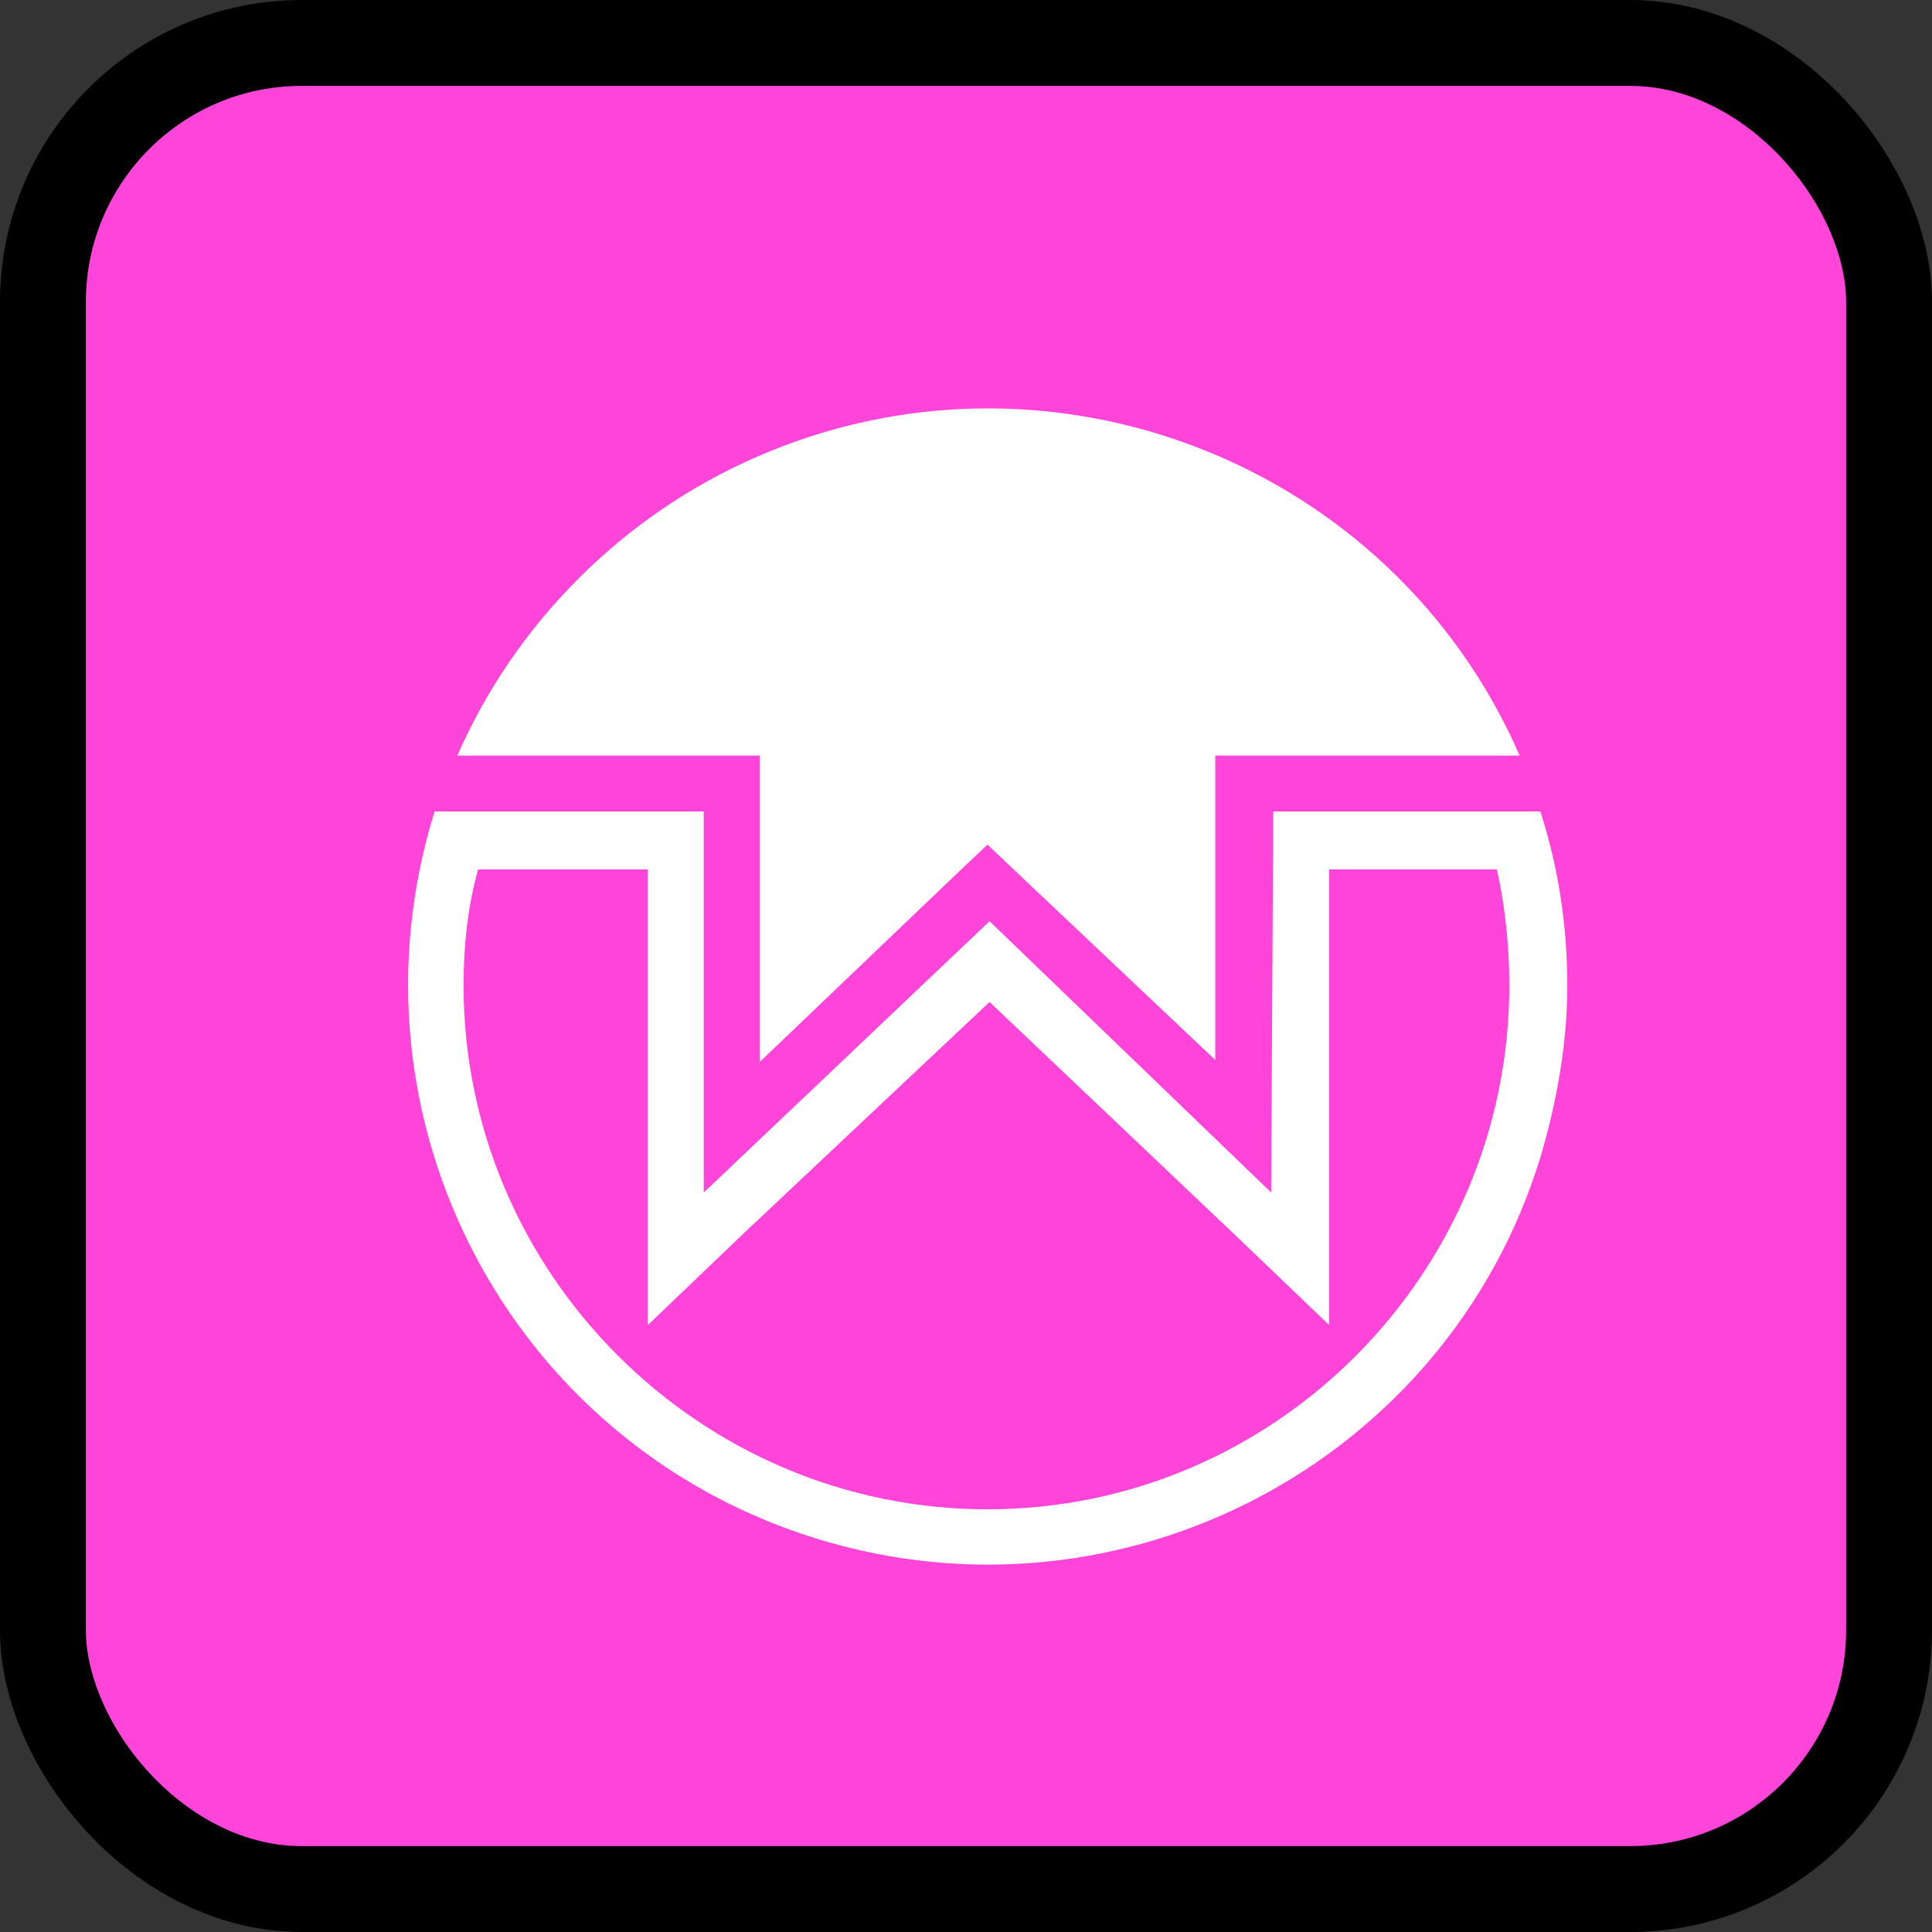<svg width="45" height="45" viewBox="0 0 45 45" fill="none" xmlns="http://www.w3.org/2000/svg">
<rect x="0" y="0" width="45" height="45" fill="#333333" stroke="none"/>
<rect x="1" y="1" width="43" height="43" rx="6.031" fill="#FF45D9"/>
<rect x="1" y="1" width="43" height="43" rx="6.031" stroke="black" stroke-width="2"/>
<g clip-path="url(#clip0_7309_8743)">
<path d="M36.828 17.141C33.594 9.547 24.781 5.984 17.141 9.172C9.5 12.359 5.938 21.219 9.172 28.812C12.406 36.406 21.219 40.016 28.812 36.781C32.422 35.281 35.281 32.422 36.781 28.812C38.375 25.109 38.375 20.891 36.828 17.141Z" fill="#FF2AD4"/>
<path d="M36.828 17.141C33.594 9.547 24.781 5.984 17.141 9.172C9.5 12.359 5.938 21.219 9.172 28.812C12.406 36.406 21.219 40.016 28.812 36.781C32.422 35.281 35.281 32.422 36.781 28.812C38.375 25.109 38.375 20.891 36.828 17.141Z" fill="#FF45D9"/>
<path d="M11.135 20.251H15.09V27.776V30.863L17.308 28.74L23.048 23.338L28.74 28.74L30.958 30.863V27.776V20.251H34.865C35.058 21.12 35.155 22.036 35.155 22.953C35.155 29.657 29.704 35.155 23 35.155C16.296 35.155 10.797 29.657 10.797 22.953C10.797 22.036 10.893 21.12 11.135 20.251ZM10.122 18.901C7.903 26.039 11.858 33.612 18.997 35.831C26.135 38.049 33.708 34.046 35.878 26.956C36.264 25.654 36.505 24.303 36.505 22.953C36.505 21.602 36.312 20.251 35.878 18.901H29.656L29.608 27.776L23.048 21.457L16.392 27.776V18.901H10.122Z" fill="white"/>
<path d="M16.392 17.599H17.694V18.949V24.737L22.084 20.541L23 19.672L23.916 20.541L28.306 24.689V18.901V17.599H35.396C32.405 10.749 24.399 7.663 17.598 10.653C14.511 12.004 12.003 14.512 10.652 17.599H16.392Z" fill="white"/>
</g>
<defs>
<clipPath id="clip0_7309_8743">
<rect width="30" height="30" fill="white" transform="translate(8 8)"/>
</clipPath>
</defs>
</svg>
